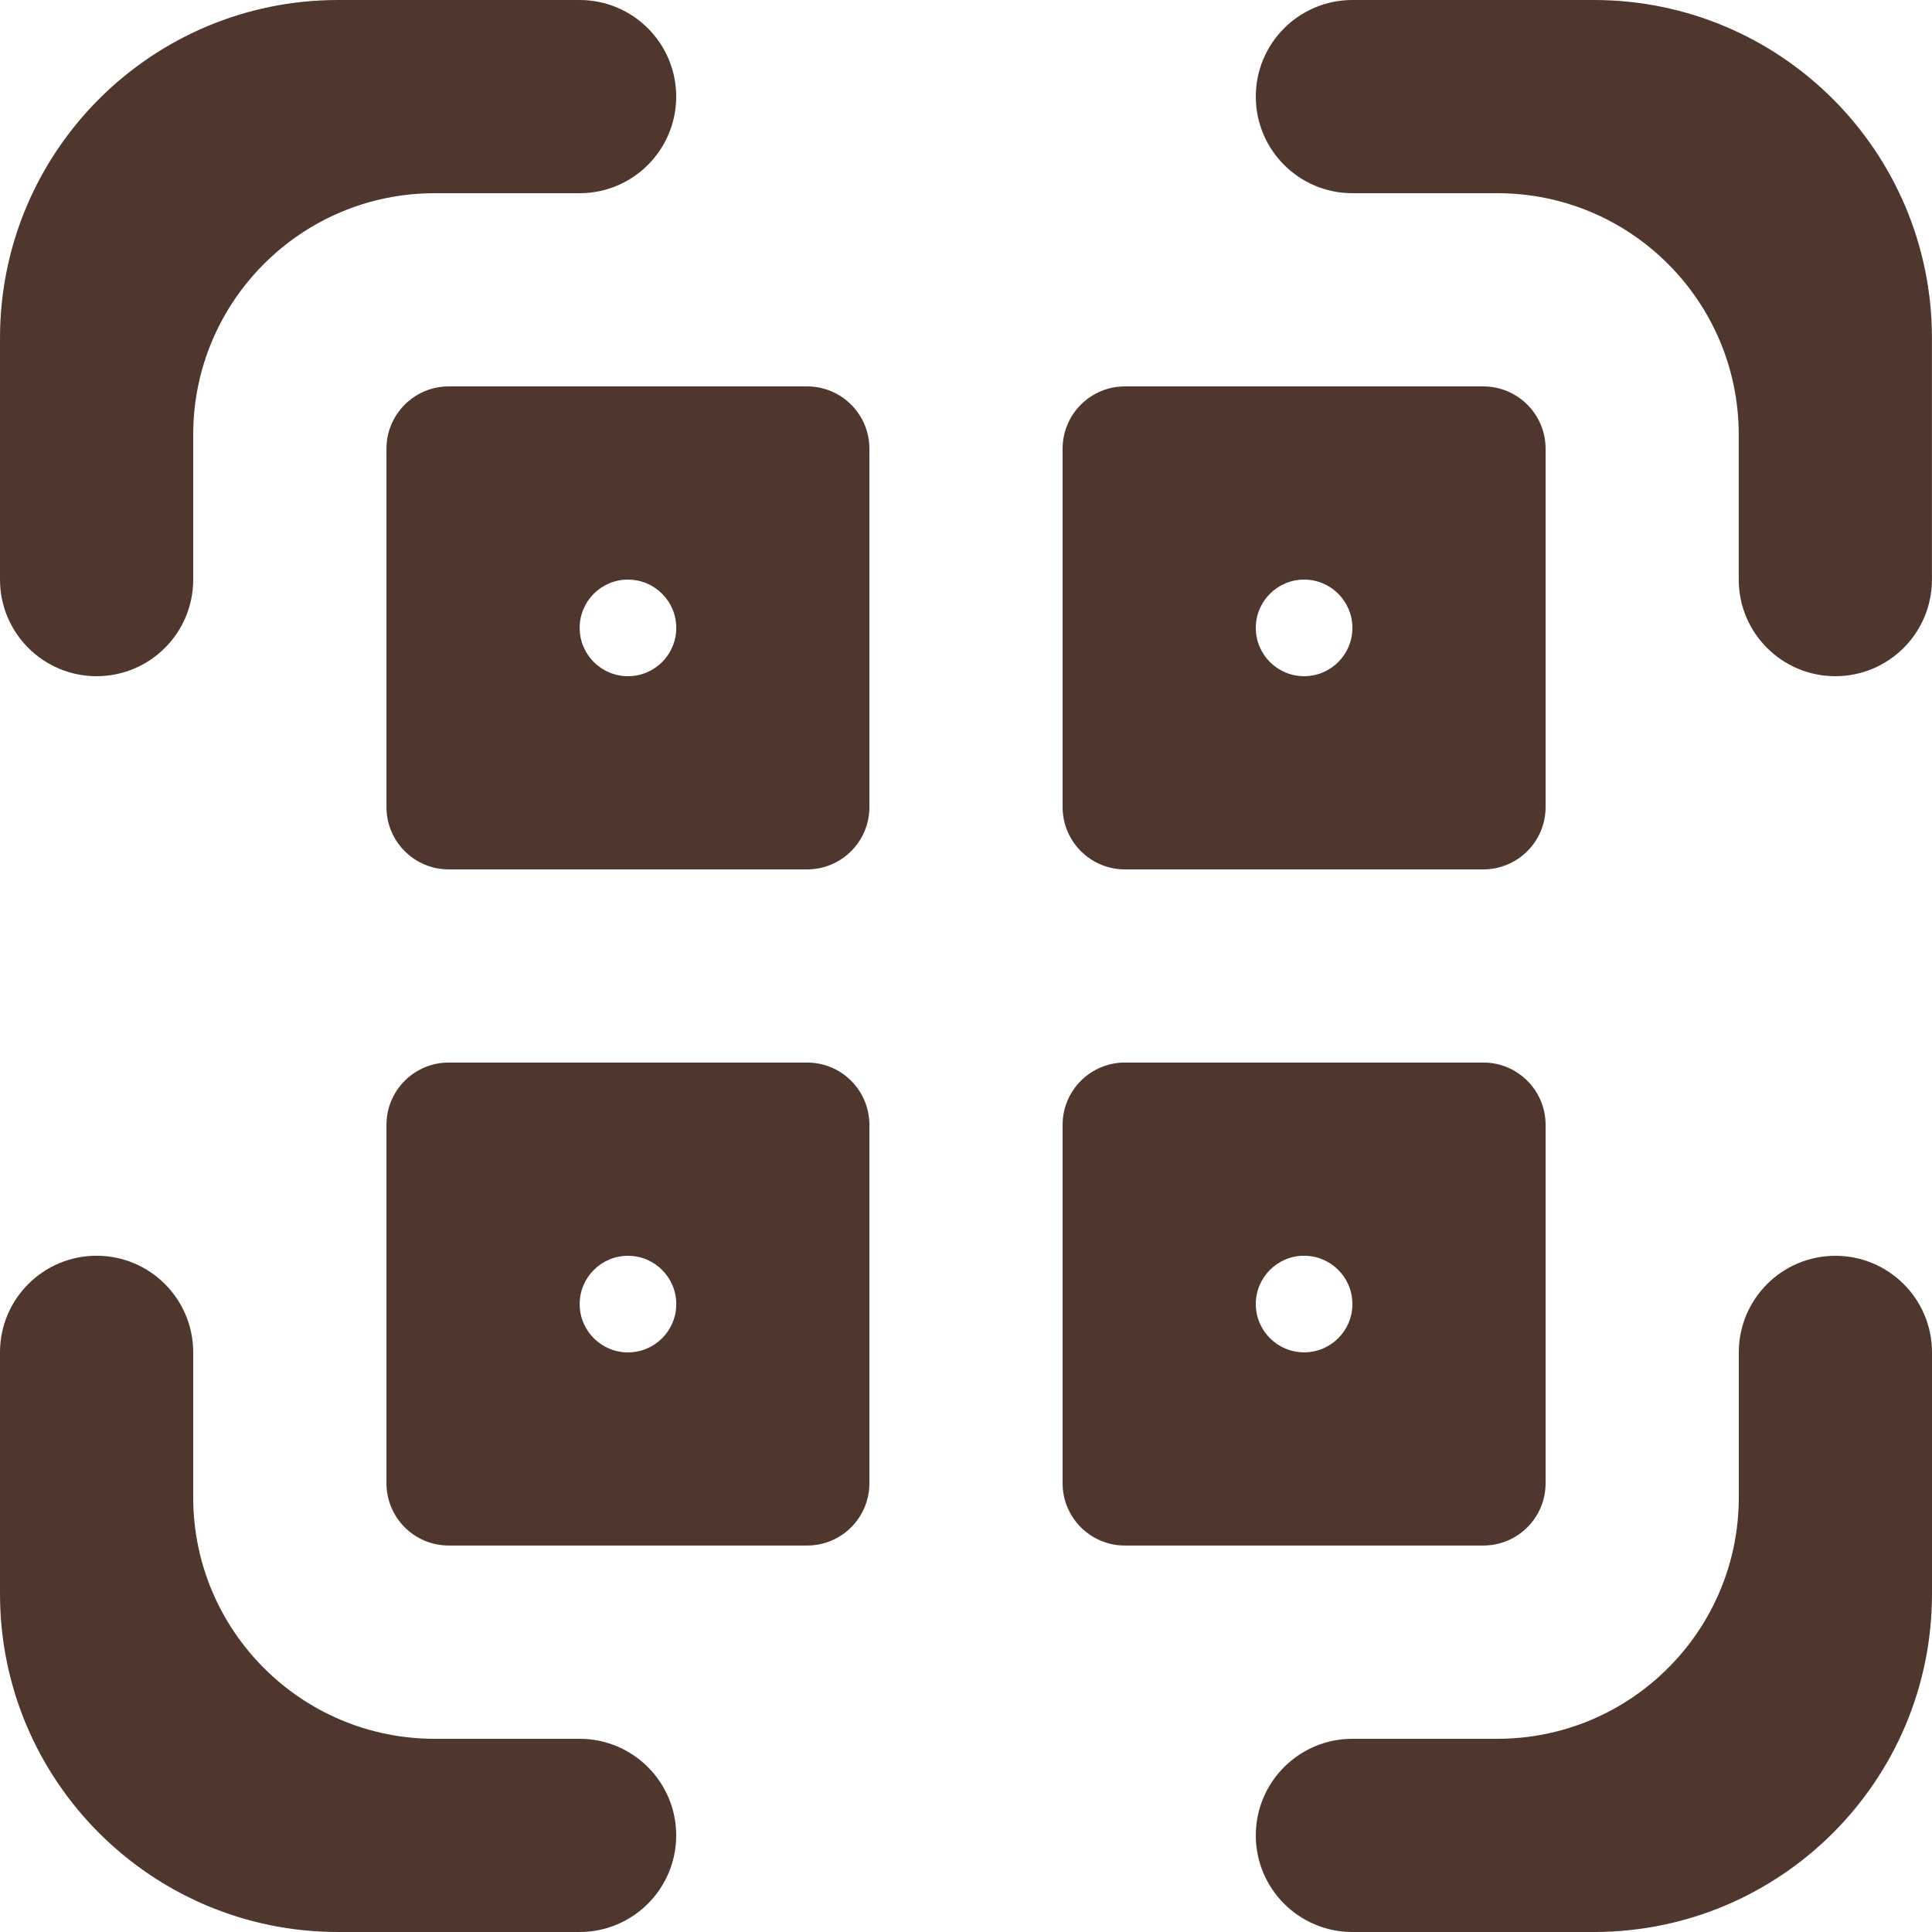 <svg width="31" height="31" viewBox="0 0 31 31" fill="none" xmlns="http://www.w3.org/2000/svg">
<path d="M3.1 24.025C3.1 26.165 4.835 27.9 6.975 27.9H9.3C10.156 27.9 10.85 28.594 10.85 29.45C10.85 30.306 10.156 31 9.3 31H5.425C2.429 31 0 28.571 0 25.575V21.699C0 20.843 0.694 20.149 1.55 20.149C2.406 20.149 3.1 20.843 3.1 21.699L3.1 24.025Z" fill="#4F372D"/>
<path d="M3.1 9.3C3.1 10.156 2.406 10.85 1.55 10.85C0.694 10.85 0 10.156 0 9.3V5.425C0 2.429 2.429 5.14984e-05 5.425 5.14984e-05H9.3C10.156 5.14984e-05 10.85 0.694 10.85 1.55C10.85 2.406 10.156 3.1 9.3 3.1H6.975C4.835 3.1 3.1 4.835 3.1 6.975L3.1 9.3Z" fill="#4F372D"/>
<path d="M21.7 31C20.844 31 20.15 30.306 20.15 29.45C20.15 28.594 20.844 27.9 21.7 27.9H24.025C26.165 27.9 27.9 26.165 27.9 24.025V21.7C27.9 20.844 28.594 20.15 29.45 20.15C30.306 20.15 31 20.844 31 21.7V25.575C31 28.571 28.571 31 25.575 31L21.7 31Z" fill="#4F372D"/>
<path d="M27.899 6.975C27.899 4.835 26.165 3.1 24.025 3.1H21.7C20.844 3.1 20.15 2.406 20.15 1.55C20.15 0.694 20.844 0 21.7 0H25.574C28.57 0 30.999 2.429 30.999 5.425V9.3C30.999 10.156 30.305 10.85 29.449 10.85C28.593 10.85 27.899 10.156 27.899 9.3L27.899 6.975Z" fill="#4F372D"/>
<path d="M6.201 18.049C6.201 17.497 6.648 17.049 7.201 17.049H12.95C13.503 17.049 13.95 17.497 13.95 18.049V23.799C13.95 24.352 13.503 24.799 12.95 24.799H7.201C6.648 24.799 6.201 24.352 6.201 23.799V18.049ZM9.301 20.925C9.301 21.353 9.648 21.7 10.076 21.7C10.504 21.7 10.851 21.353 10.851 20.925C10.851 20.497 10.504 20.15 10.076 20.15C9.648 20.15 9.301 20.497 9.301 20.925Z" fill="#4F372D"/>
<path d="M24.8 23.799C24.8 24.352 24.352 24.799 23.8 24.799H18.05C17.498 24.799 17.05 24.352 17.05 23.799V18.049C17.05 17.497 17.498 17.049 18.05 17.049H23.8C24.352 17.049 24.8 17.497 24.8 18.049V23.799ZM21.7 20.924C21.7 20.496 21.353 20.149 20.925 20.149C20.497 20.149 20.15 20.496 20.15 20.924C20.15 21.352 20.497 21.699 20.925 21.699C21.353 21.699 21.7 21.352 21.7 20.924Z" fill="#4F372D"/>
<path d="M24.8 12.95C24.8 13.502 24.352 13.95 23.8 13.95H18.05C17.498 13.95 17.05 13.502 17.05 12.95V7.2C17.05 6.648 17.498 6.2 18.05 6.2H23.8C24.352 6.2 24.8 6.648 24.8 7.2V12.95ZM21.7 10.075C21.7 9.647 21.353 9.3 20.925 9.3C20.497 9.3 20.15 9.647 20.15 10.075C20.15 10.503 20.497 10.85 20.925 10.85C21.353 10.85 21.7 10.503 21.7 10.075Z" fill="#4F372D"/>
<path d="M6.201 7.2C6.201 6.648 6.648 6.2 7.201 6.2H12.95C13.503 6.2 13.95 6.648 13.95 7.2V12.95C13.95 13.502 13.503 13.95 12.95 13.95H7.201C6.648 13.95 6.201 13.502 6.201 12.95V7.2ZM9.301 10.075C9.301 10.503 9.648 10.85 10.076 10.85C10.504 10.85 10.851 10.503 10.851 10.075C10.851 9.647 10.504 9.3 10.075 9.3C9.647 9.3 9.301 9.647 9.301 10.075Z" fill="#4F372D"/>
</svg>

